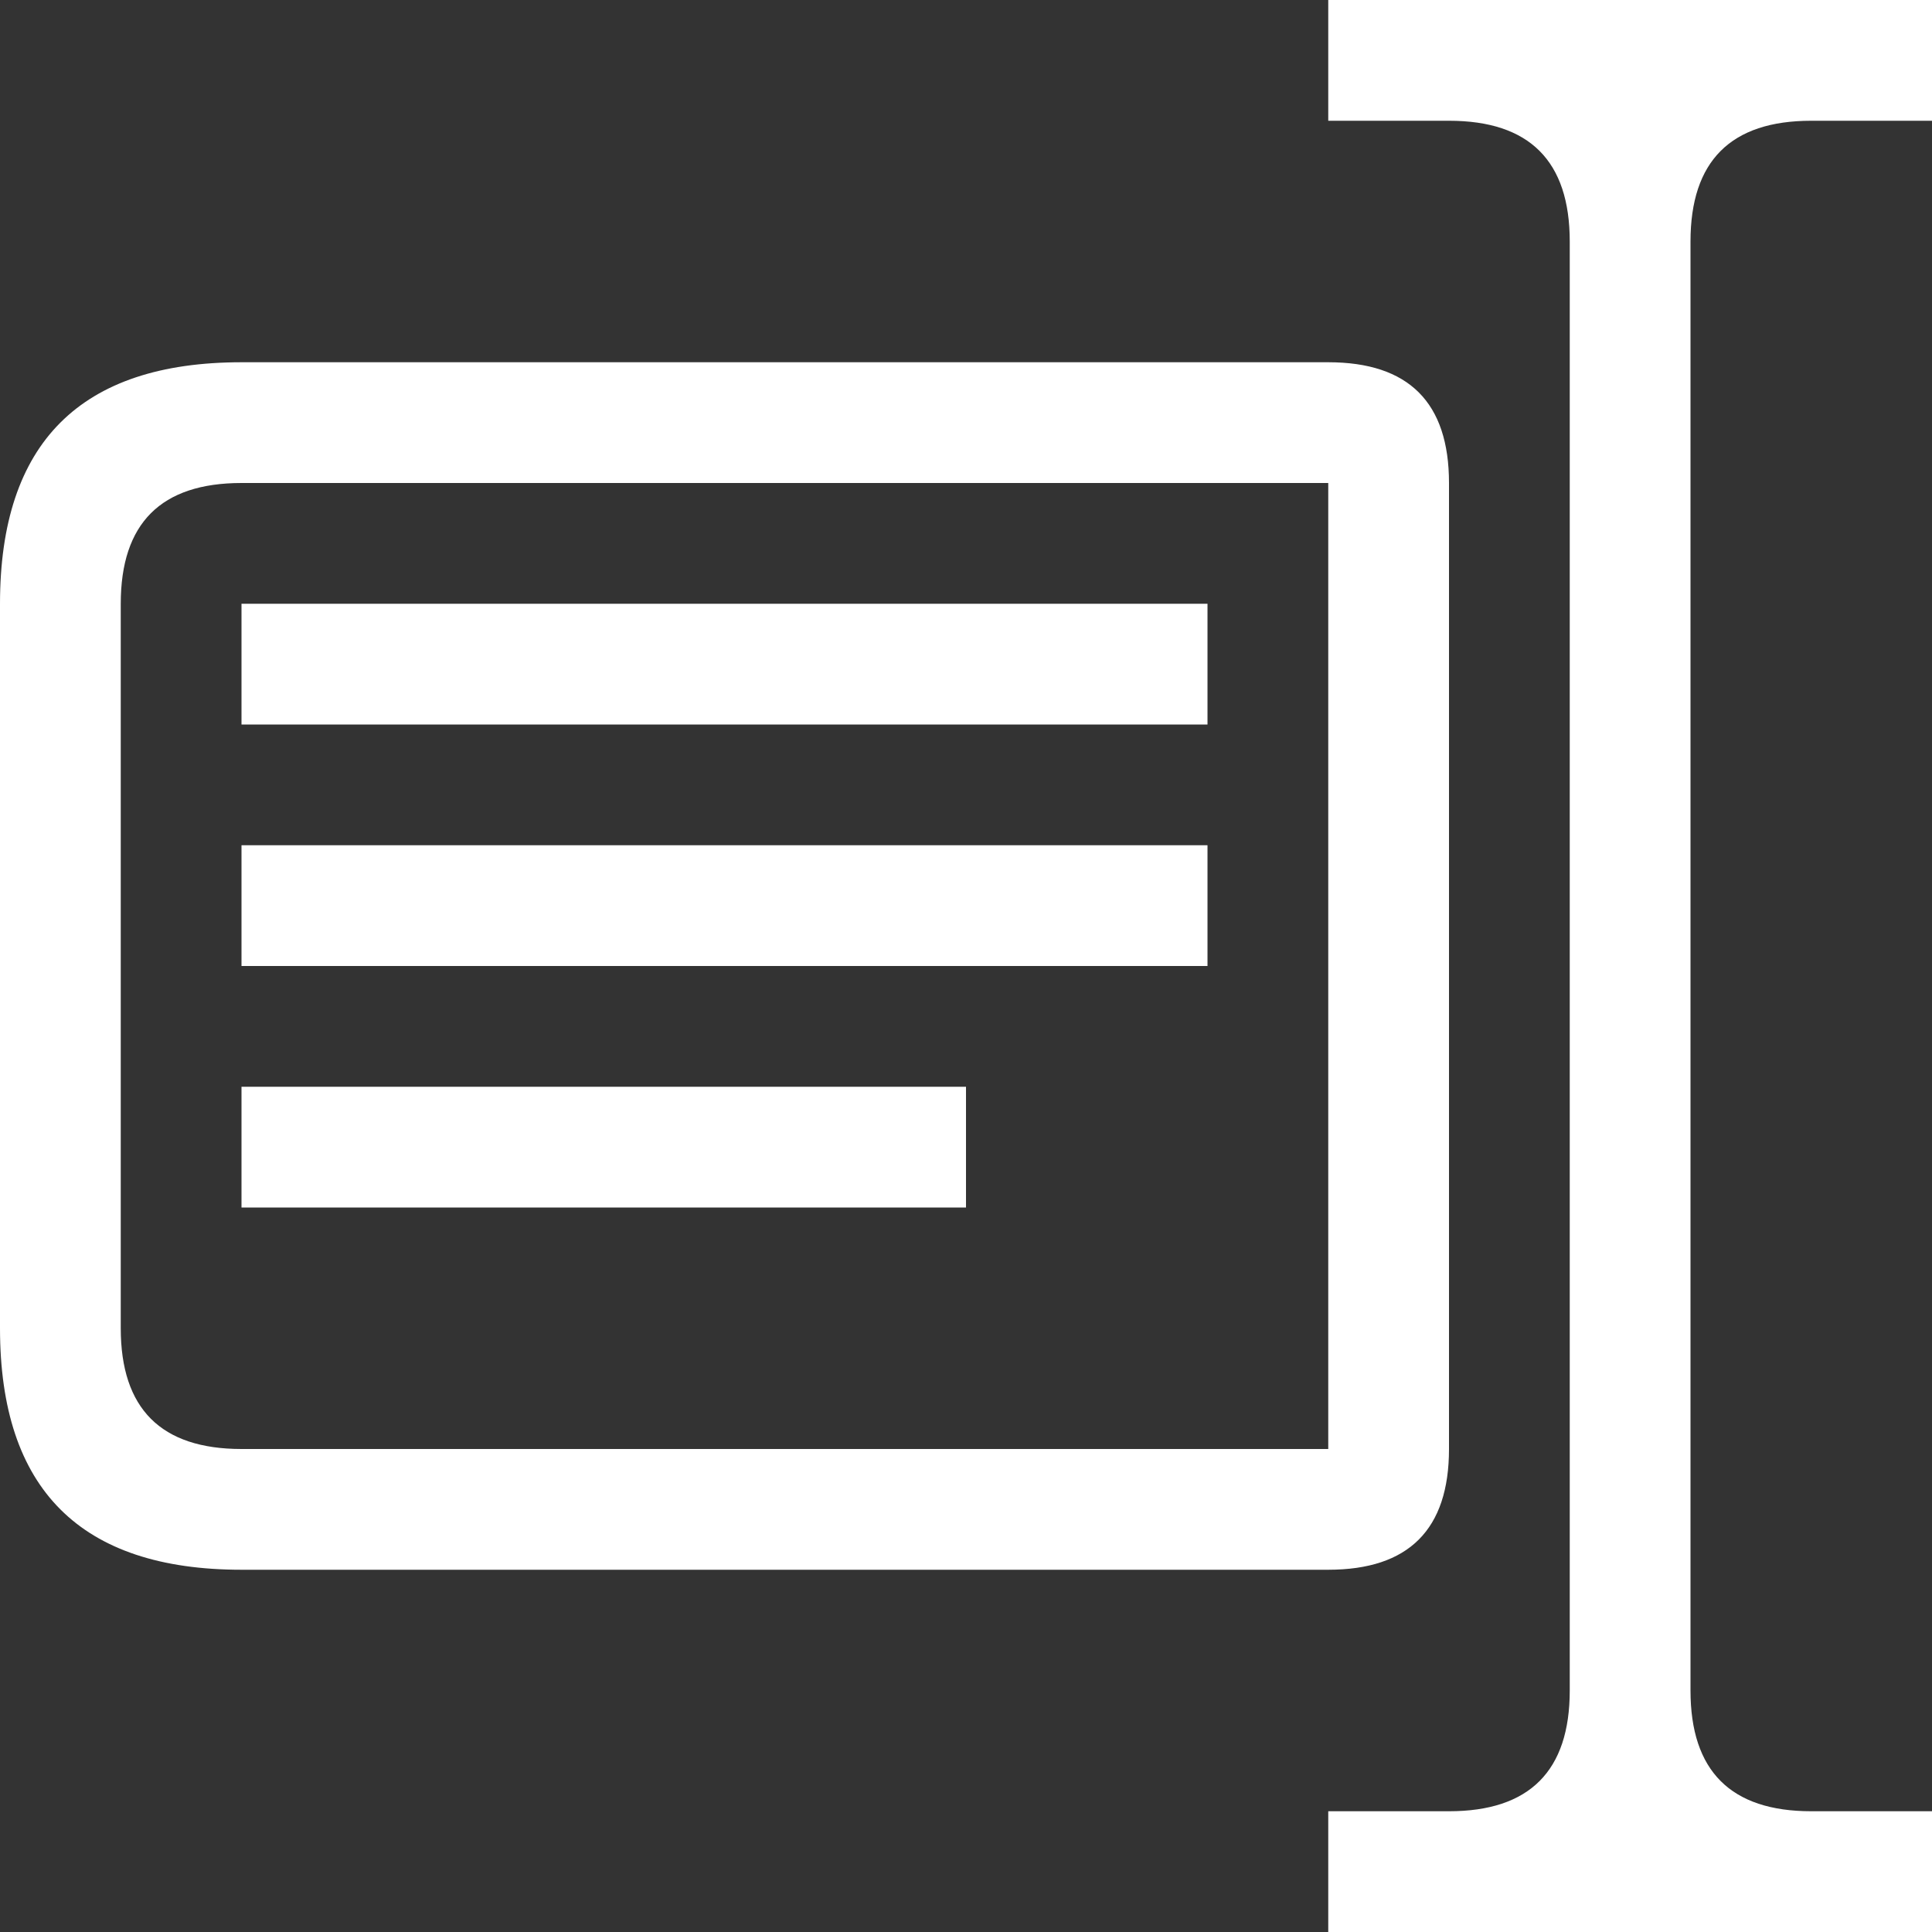 <svg viewBox="0 0 16 16" width="16" height="16" xmlns="http://www.w3.org/2000/svg">
  <rect x="0" y="0" width="16" height="16" fill="#333333" stroke="none"/>
  <style>
    .ac-color {
      fill: #fff;
    }
  </style>
  <path d="M11 0 16 0 16 1 15 1Q14 1 14 2L14 14Q14 15 15 15L16 15 16 16 11 16 11 15 12 15Q13 15 13 14L13 2Q13 1 12 1L11 1 11 0M2 3 11 3Q12 3 12 4L12 12Q12 13 11 13L2 13Q0 13 0 11L0 5Q0 3 2 3M2 5 2 6 10 6 10 5 2 5M2 7 2 8 10 8 10 7 2 7M2 9 2 10 8 10 8 9 2 9M1 5 1 11Q1 12 2 12L11 12 11 4 2 4Q1 4 1 5" class="ac-color"></path>
</svg>
